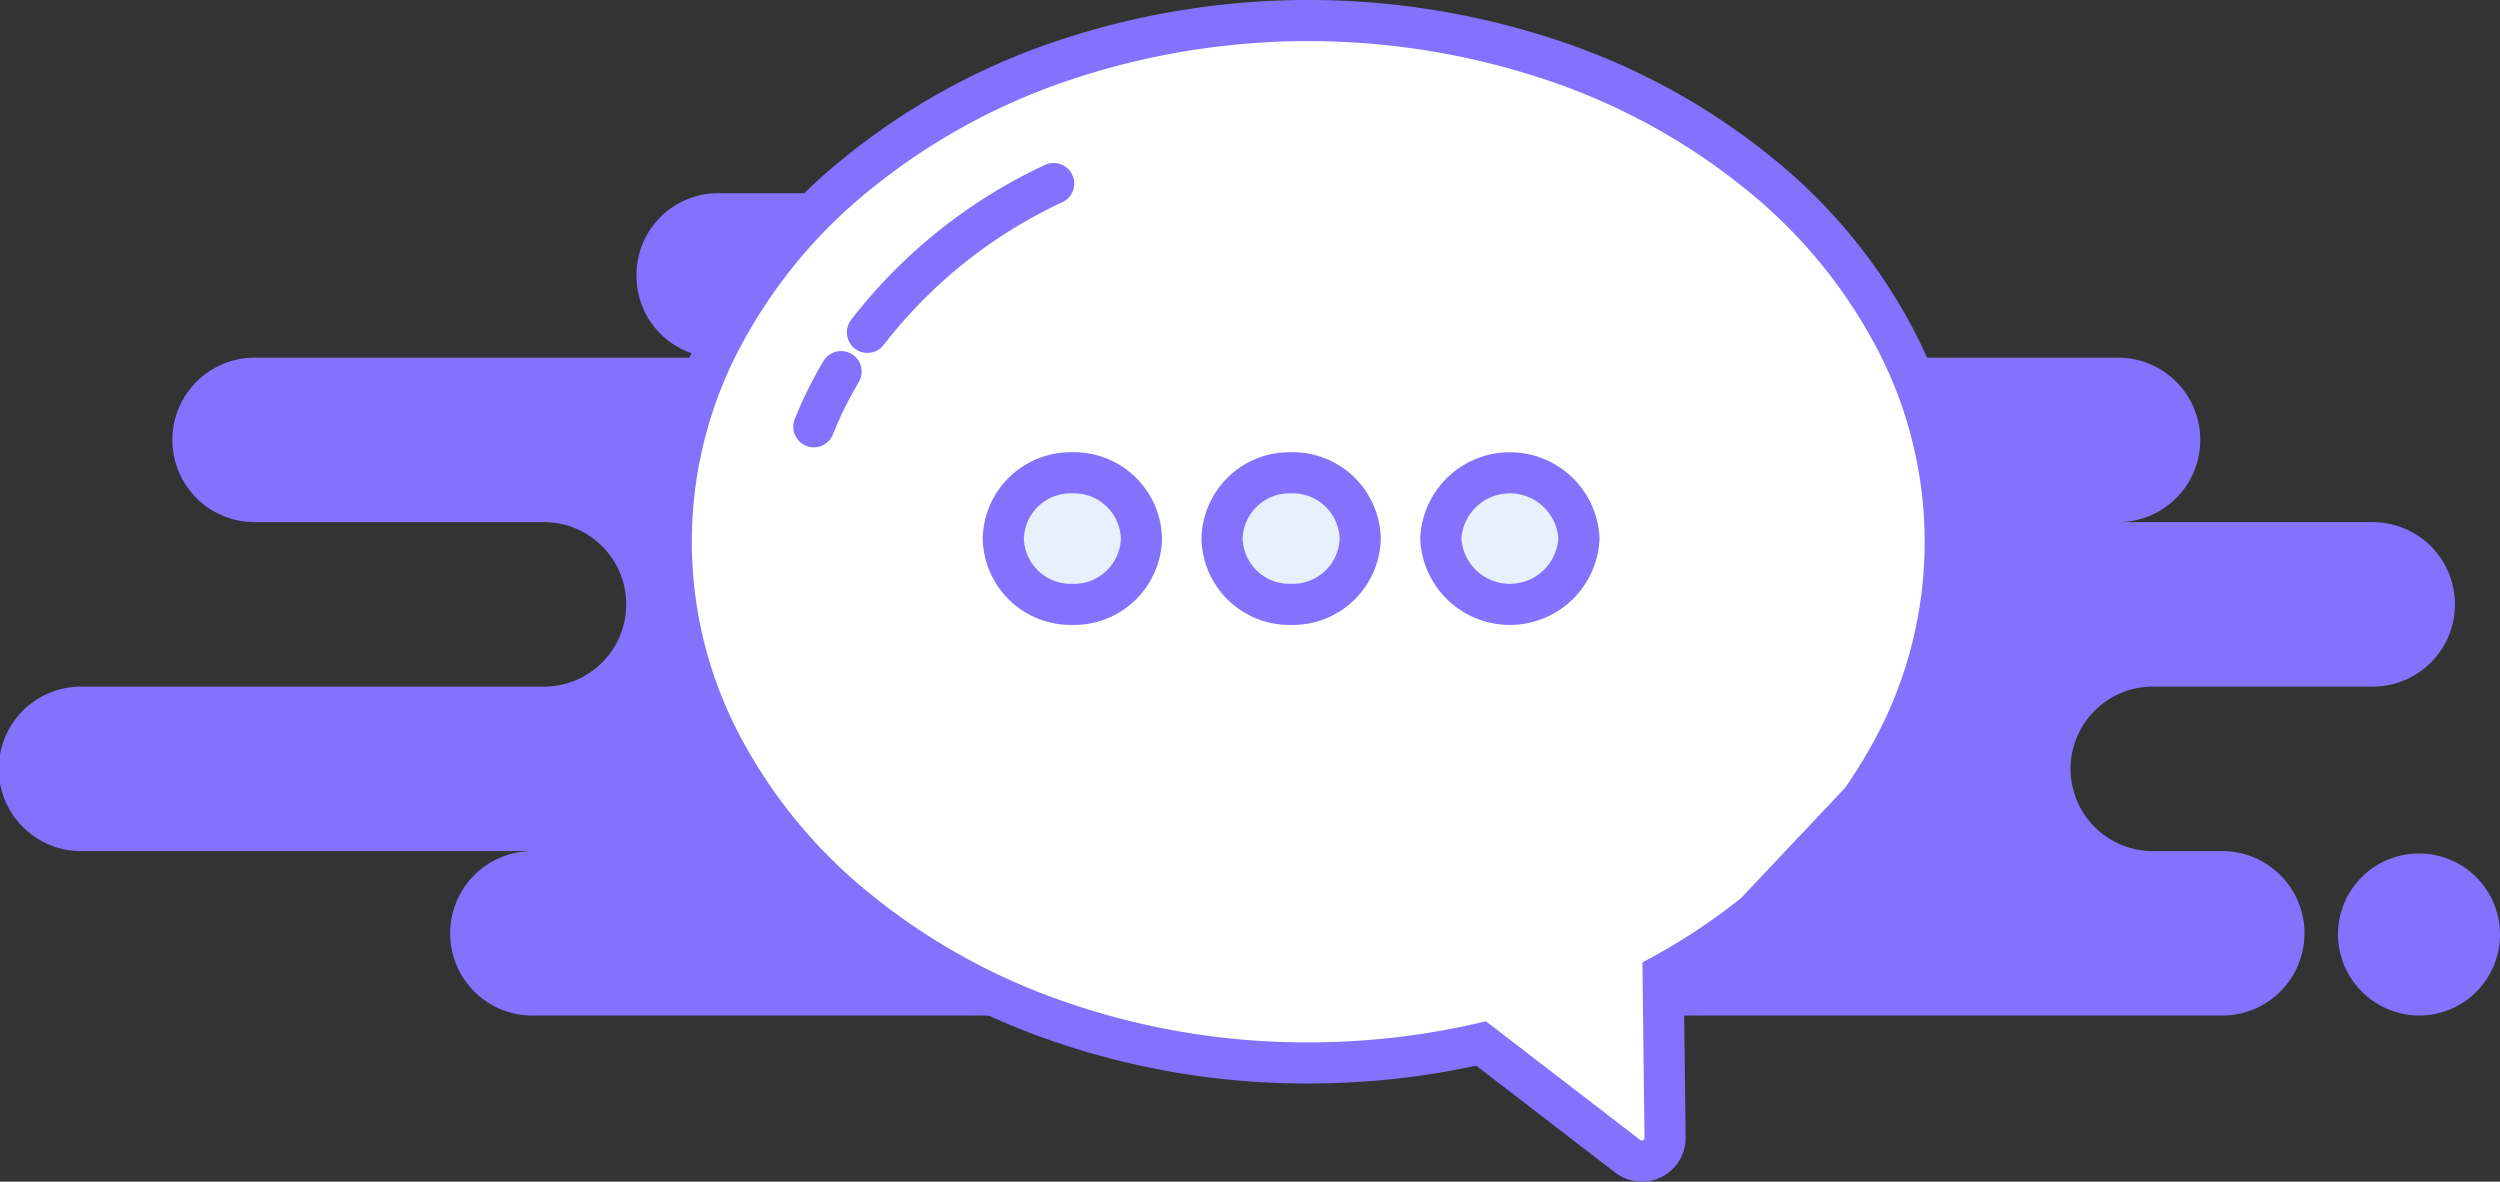 <svg xmlns="http://www.w3.org/2000/svg" width="152" height="71.846" viewBox="0 0 152 71.846">
  <rect x="0" y="0" width="152" height="71.846" fill="#333333" stroke="none"/>
  <g id="EmptyState" transform="translate(0 1.25)">
    <path id="Background" d="M142.148,45a4.927,4.927,0,1,1,4.926,5A4.964,4.964,0,0,1,142.148,45ZM98.519,50a4.881,4.881,0,0,1-1.056-.115A4.886,4.886,0,0,1,96.407,50H32.37a5,5,0,0,1,0-10H4.926a5,5,0,0,1,0-10H33.074a5,5,0,0,0,0-10H15.481a5,5,0,0,1,0-10H43.63A4.964,4.964,0,0,1,38.7,5,4.963,4.963,0,0,1,43.63,0H83.741a4.963,4.963,0,0,1,4.926,5,4.964,4.964,0,0,1-4.926,5h45.037a5,5,0,0,1,0,10h15.482a5,5,0,0,1,0,10h-13.37a5,5,0,0,0,0,10h4.222a5,5,0,0,1,0,10Z" transform="translate(0 10.496)" fill="#8472fc"/>
    <path id="Shape" d="M59.016,69.346h0a1.42,1.42,0,0,1-.86-.292L49.24,62.194a46.92,46.92,0,0,1-10.511,1.181,45.98,45.98,0,0,1-15.075-2.49,39.987,39.987,0,0,1-12.31-6.791,32.069,32.069,0,0,1-8.3-10.072,26.515,26.515,0,0,1,0-24.668,32.069,32.069,0,0,1,8.3-10.072A39.987,39.987,0,0,1,23.654,2.49a46.877,46.877,0,0,1,30.15,0,39.987,39.987,0,0,1,12.31,6.791,32.069,32.069,0,0,1,8.3,10.072,26.563,26.563,0,0,1-.659,25.874c-.437.754-.914,1.5-1.419,2.22l-6.442,6.826a38.565,38.565,0,0,1-5.586,3.731l.116,9.916a1.41,1.41,0,0,1-1.391,1.425Zm9.522-17.428h0l2.015-2.165C69.913,50.5,69.235,51.233,68.538,51.918Z" transform="translate(40.812 0)" fill="#fff" stroke="#8472fc" stroke-linecap="round" stroke-miterlimit="10" stroke-width="2.5"/>
    <path id="Shape-2" data-name="Shape" d="M26.6,4A4.205,4.205,0,0,1,35,4a4.205,4.205,0,0,1-8.4,0ZM13.3,4a4.1,4.1,0,0,1,4.2-4,4.1,4.1,0,0,1,4.2,4,4.1,4.1,0,0,1-4.2,4A4.1,4.1,0,0,1,13.3,4ZM0,4A4.1,4.1,0,0,1,4.2,0,4.1,4.1,0,0,1,8.4,4,4.1,4.1,0,0,1,4.2,8,4.1,4.1,0,0,1,0,4Z" transform="translate(61 27.496)" fill="#e8f0fe" stroke="#8472fc" stroke-miterlimit="10" stroke-width="2.5"/>
    <path id="Line" d="M1.655,0A24.192,24.192,0,0,0,0,3.353" transform="translate(49.482 21.344)" fill="none" stroke="#8472fc" stroke-linecap="round" stroke-miterlimit="10" stroke-width="2.5"/>
    <path id="Line-2" data-name="Line" d="M11.325,0A30.656,30.656,0,0,0,0,9.046" transform="translate(52.74 9.91)" fill="none" stroke="#8472fc" stroke-linecap="round" stroke-miterlimit="10" stroke-width="2.5"/>
  </g>
</svg>

